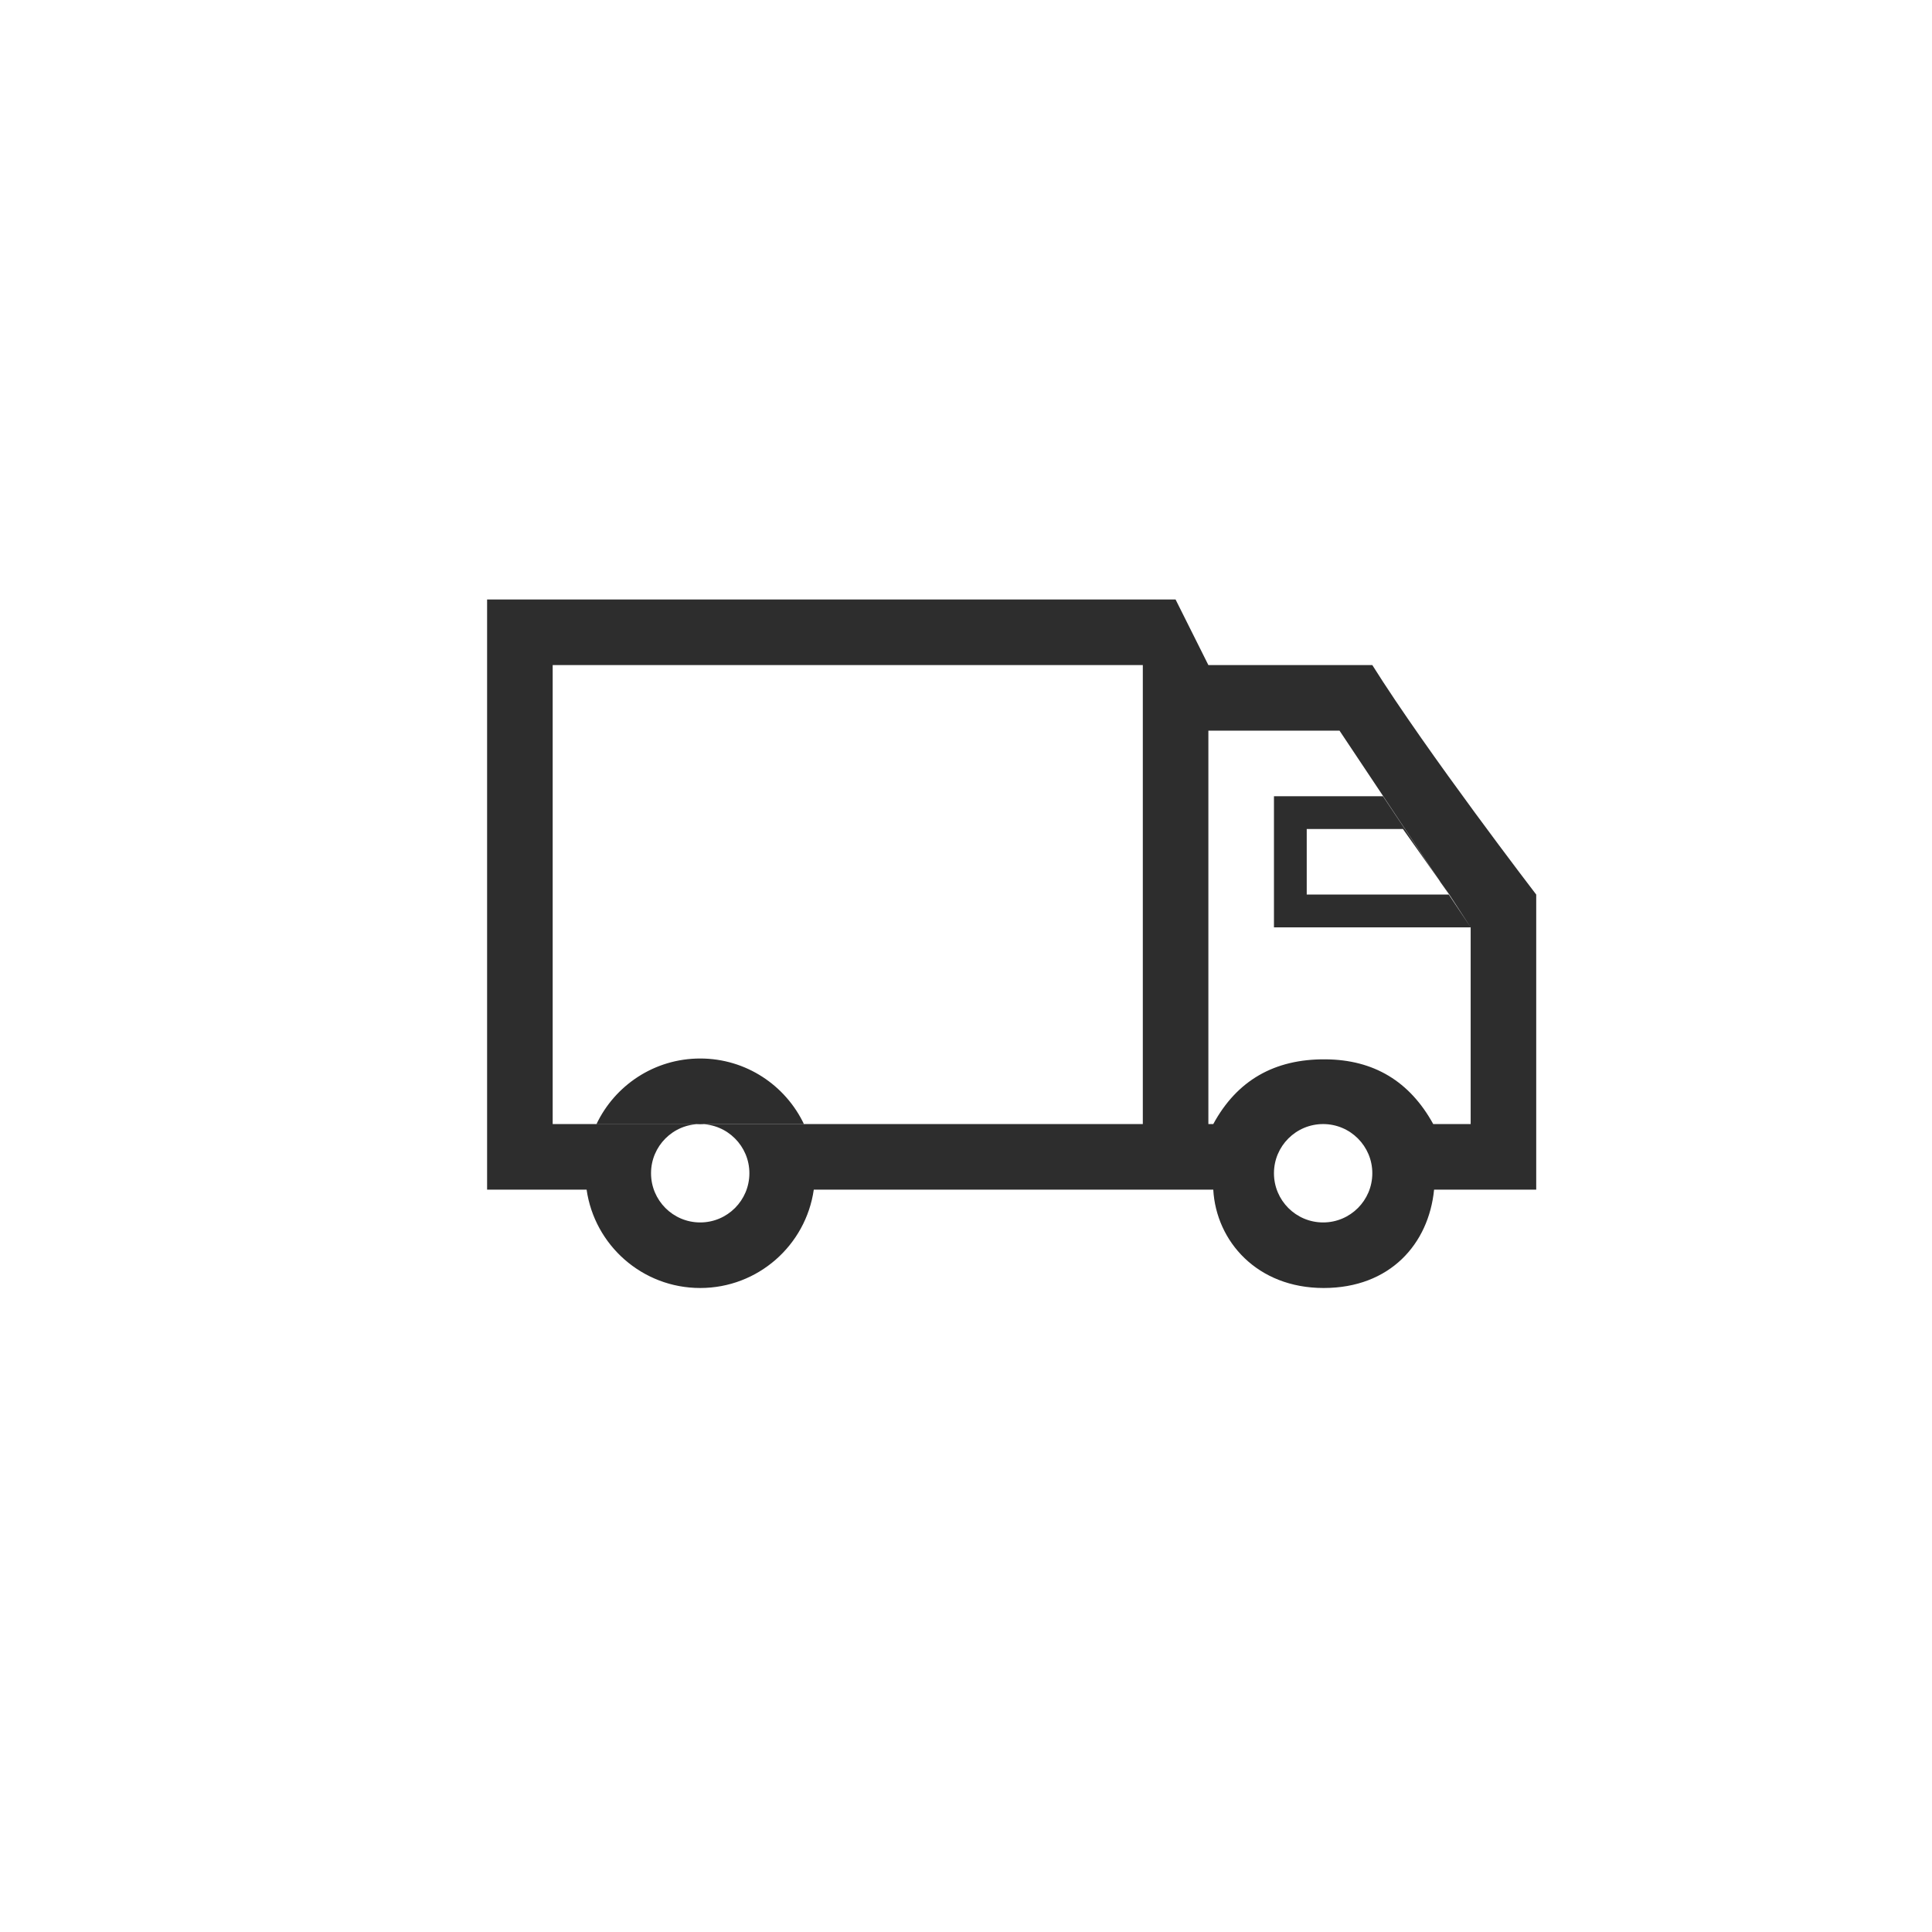 <?xml version="1.0" encoding="UTF-8"?>
<svg width="75px" height="75px" viewBox="0 0 75 75" version="1.1" xmlns="http://www.w3.org/2000/svg" xmlns:xlink="http://www.w3.org/1999/xlink">
    <title>standard_delivery</title>
    <defs>
        <path d="M12.772,38.182 L8.909,38.182 L8.909,15.273 L35.636,15.273 L36.909,17.818 L43.273,17.818 C45.394,21.2 49.636,26.727 49.636,26.727 L49.636,38.182 L45.671,38.182 C45.463,40.286 43.965,42 41.384,42 C38.803,42 37.211,40.187 37.099,38.182 C36.909,38.182 37.119,38.182 36.909,38.182 L35.636,38.182 L34.364,38.182 L21.591,38.182 C21.282,40.341 19.426,42 17.182,42 C14.938,42 13.081,40.341 12.772,38.182 Z M21.211,35.642 C20.497,34.134 18.961,33.091 17.182,33.091 C15.404,33.091 13.869,34.133 13.154,35.64 M47.091,31.818 L47.091,35.636 C46.08,35.636 45.595,35.636 45.638,35.636 C44.724,33.976 43.33,33.138 41.456,33.123 C39.469,33.107 38.017,33.945 37.099,35.636 C37.137,35.636 36.909,35.636 36.909,35.636 L36.909,20.364 L42,20.364 L47.091,28 L47.091,31.818 Z M46.262,26.727 L47.092,28 L39.455,28 L39.455,22.909 L43.686,22.909 L45.862,26.162 L46.262,26.727 Z M11.455,17.818 L34.364,17.818 L34.364,20.364 L34.364,35.636 L21.208,35.636 C21.208,35.636 21.157,35.636 21.064,35.636 C20.079,35.636 14.325,35.636 13.309,35.636 C13.21,35.636 13.155,35.636 13.156,35.636 L11.455,35.636 L11.455,17.818 Z M41.364,35.636 C42.418,35.636 43.273,36.491 43.273,37.545 C43.273,38.6 42.418,39.455 41.364,39.455 C40.309,39.455 39.455,38.6 39.455,37.545 C39.455,36.491 40.309,35.636 41.364,35.636 Z M17.182,35.636 C18.236,35.636 19.091,36.491 19.091,37.545 C19.091,38.6 18.236,39.455 17.182,39.455 C16.127,39.455 15.273,38.6 15.273,37.545 C15.273,36.491 16.127,35.636 17.182,35.636 Z M45.862,26.162 L44.462,24.182 L40.727,24.182 L40.727,26.727 L46.241,26.727 L45.862,26.162 L45.862,26.162 Z" id="path-1"></path>
    </defs>
    <g id="standard_delivery" stroke="none" stroke-width="1" fill="none" fill-rule="evenodd">
        <g id="icons/checkout/standard-delivery" transform="translate(10, 8)">
            <mask id="mask-2" fill="white">
                <use xlink:href="#path-1"></use>
            </mask>
            <use id="Mask" fill="#2D2D2D" xlink:href="#path-1"></use>
        </g>
    </g>
</svg>